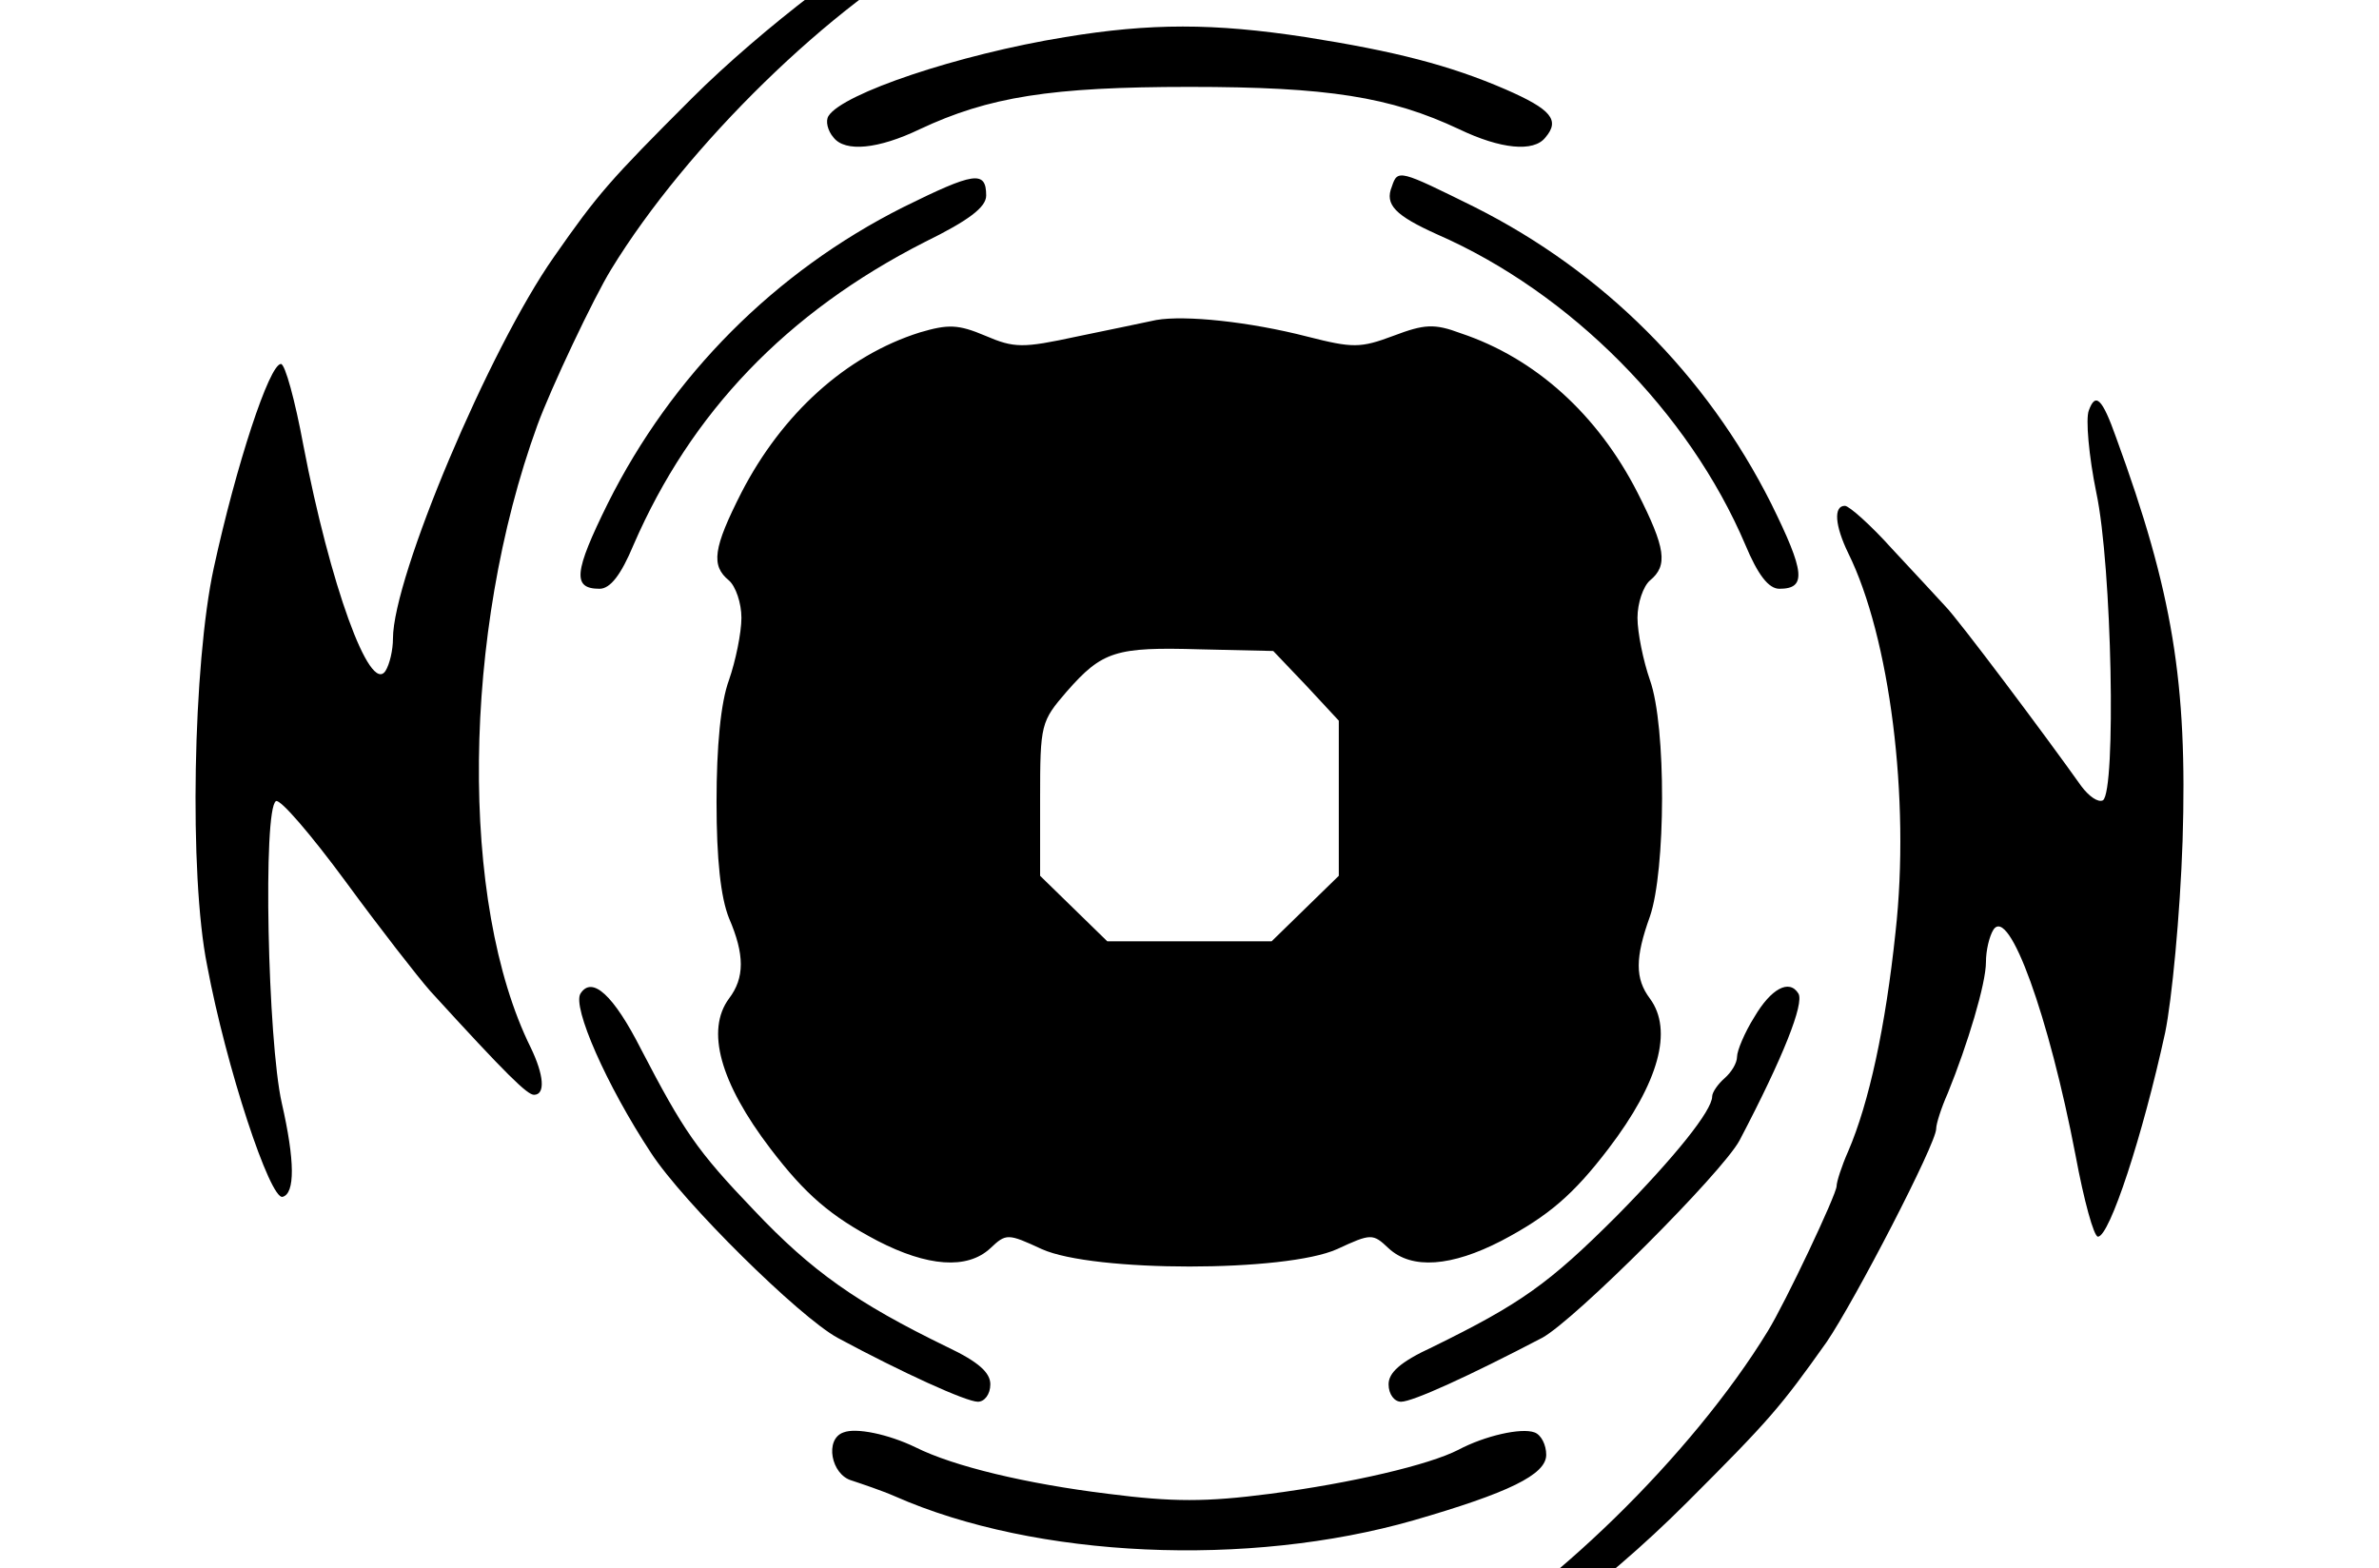 <svg xmlns="http://www.w3.org/2000/svg" width="1456" height="960">
    <path d="M516.224 876.81c-11.679 4.063-7.617 25.898 5.078 29.452 6.093 2.031 18.28 6.094 26.405 9.648 86.323 38.084 216.315 43.67 317.364 14.726 57.888-16.757 81.246-27.928 81.246-40.115 0-6.093-3.047-12.187-7.11-13.71-8.124-3.047-30.466 2.031-46.715 10.663-17.773 9.14-64.997 20.312-115.267 26.913-39.1 5.078-59.41 5.078-99.018 0-49.763-6.094-94.448-16.757-117.806-28.436-16.756-8.125-36.56-12.187-44.177-9.14m557.546-254.399c-6.093 9.648-10.663 20.82-10.663 24.374 0 4.062-3.555 9.648-7.617 13.202s-7.617 8.633-7.617 11.172c0 8.632-22.85 37.068-58.395 73.12-41.638 41.639-58.903 53.825-112.728 80.23-19.803 9.14-26.912 15.741-26.912 22.85 0 6.094 3.554 10.664 7.617 10.664 7.109 0 41.638-15.741 86.323-39.1 19.803-10.663 110.189-101.048 120.852-120.852 26.913-51.286 39.607-83.784 36.053-89.877-5.586-9.14-16.757-3.047-26.913 14.217m-718.513-14.217c-5.078 8.124 15.741 55.856 43.162 97.494 19.803 30.467 90.893 100.541 114.25 113.236 39.608 21.326 78.707 39.099 85.816 39.099 4.062 0 7.617-4.57 7.617-10.664 0-7.109-7.11-13.71-26.405-22.85-55.348-26.912-82.769-46.208-118.313-83.784-35.037-36.56-43.162-48.747-69.059-98.51-16.757-33.006-29.96-45.193-37.068-34.021m923.15-356.972c-2.031 5.078 0 27.928 4.57 50.27 9.648 45.193 12.187 182.802 4.062 188.388-3.047 1.523-8.632-2.539-13.202-8.632-22.343-31.483-75.66-102.572-83.277-110.19-4.57-5.077-19.295-20.818-32.498-35.036-13.202-14.726-26.405-26.405-28.943-26.405-7.11 0-6.094 12.187 2.03 28.944 25.39 51.286 38.084 150.304 28.944 232.057-6.093 57.887-16.249 104.603-28.943 134.054-4.063 9.14-7.11 18.788-7.11 21.327 0 5.078-31.482 71.598-42.145 88.862-46.209 75.66-135.578 162.999-204.637 199.56-6.601 3.554-12.187 8.631-12.187 11.678 0 2.54-5.585 4.57-12.187 4.57-7.108 0-14.217 2.54-15.74 5.078-5.079 8.125 13.202 12.695 22.342 6.093 4.57-3.554 11.679-7.616 15.74-9.14 45.701-17.772 103.08-58.903 157.414-113.235 50.27-50.27 56.871-57.888 85.307-98.002 17.265-25.39 67.028-121.36 67.028-130.5 0-3.047 3.046-12.695 7.109-21.835 12.186-29.96 23.358-67.028 23.358-80.23 0-7.11 2.03-15.741 4.57-19.804 9.648-14.725 34.021 53.317 50.27 138.117 5.078 27.42 11.172 49.763 13.71 49.763 7.11 0 27.42-61.95 41.13-124.915 4.063-19.803 9.14-72.105 10.664-117.298 3.047-96.986-6.093-152.335-40.622-246.782-8.633-24.374-12.695-27.928-16.757-16.757m-570.749-55.348c-7.108 1.523-28.943 6.093-48.747 10.155-33.006 7.11-38.083 7.11-55.856-.508-16.757-7.108-22.85-7.108-40.115-2.03-45.192 14.217-84.292 49.762-109.173 98.001-17.265 34.022-18.788 44.685-7.617 53.826 4.062 3.554 7.617 13.71 7.617 22.85s-3.555 26.404-7.617 38.084c-5.078 13.71-7.617 40.622-7.617 74.644 0 35.037 2.54 58.395 7.617 71.09 9.648 22.342 9.648 36.56 0 49.254-14.218 19.296-5.585 51.286 25.39 91.91 21.326 27.927 36.56 41.13 65.503 56.363 30.467 15.741 54.84 17.772 69.059 4.57 9.648-9.14 10.663-9.14 31.482.508 31.483 14.218 149.289 14.218 180.771 0 20.82-9.648 21.835-9.648 31.483-.508 14.218 13.202 38.591 11.171 69.058-4.57 28.944-15.234 44.177-28.436 65.504-56.364 30.975-40.623 39.607-72.613 25.39-91.909-9.14-12.187-9.14-24.881 0-50.27 9.647-27.928 10.155-116.283 0-144.718-4.063-11.68-7.617-28.944-7.617-38.084s3.554-19.296 7.616-22.85c11.172-9.14 9.648-19.804-7.616-53.826-24.374-47.731-62.458-82.26-108.158-97.494-16.25-6.093-22.343-5.585-41.13 1.523-20.312 7.617-24.882 7.617-52.81.508-35.545-9.14-74.644-13.202-92.417-10.155m91.91 223.932 19.803 21.327v94.955l-20.312 19.804-20.819 20.311H677.7l-20.82-20.311-20.311-19.804v-47.223c0-45.7.508-47.224 16.249-65.505 21.835-24.88 29.96-27.42 81.753-25.896l44.685 1.015zm52.3-305.686c-4.57 11.172 2.032 17.773 27.929 29.452 81.245 35.545 153.858 108.666 188.387 189.91 7.617 18.281 14.219 26.913 20.82 26.913 16.757 0 15.74-10.155-5.078-52.301-39.607-78.707-102.572-141.672-181.279-181.279-46.208-22.85-47.224-23.358-50.778-12.695m-299.083 12.695c-78.707 39.607-141.672 103.08-180.771 181.279-20.82 42.146-21.835 52.301-5.078 52.301 6.601 0 13.202-8.632 20.819-26.912 35.037-80.738 93.432-142.18 178.232-185.341 26.912-13.202 37.576-21.327 37.576-28.436 0-15.741-7.617-14.218-50.778 7.11M651.802 22.72c-65.504 10.663-136.086 34.529-144.718 48.239-2.031 3.047-.508 9.14 3.047 13.202 7.109 9.14 27.42 7.11 52.81-5.078C605.085 59.28 643.17 53.187 727.97 53.187S850.853 59.28 893 79.083c25.389 12.187 45.7 14.218 52.809 5.078 9.14-10.663 3.554-17.264-24.374-29.451C887.414 39.984 853.9 31.352 799.06 22.72c-56.363-8.633-94.955-8.633-147.257 0m-60.934-81.246c-3.554 4.063-10.155 7.617-15.233 7.617s-11.68 3.555-15.234 7.617-8.632 7.617-11.17 7.617c-13.203 0-83.277 53.317-125.931 95.97-50.27 50.271-57.38 58.396-84.292 96.987-39.607 56.364-98.51 196.004-98.51 233.58 0 7.11-2.031 15.742-4.57 19.804-9.648 14.726-34.022-53.317-50.27-138.117-5.079-27.42-11.172-49.763-13.71-49.763-7.11 0-27.421 61.95-41.131 124.915-12.695 58.395-15.234 187.88-4.063 243.228 11.68 62.457 38.592 143.703 46.209 141.671 7.616-2.03 7.616-21.834-.508-57.379-8.632-38.084-11.68-180.263-3.555-184.833 2.54-1.523 21.327 20.311 42.654 49.255 20.82 28.436 44.177 58.395 51.794 67.027 47.224 51.794 59.41 63.473 63.473 63.473 7.109 0 6.093-12.187-2.031-28.944-43.67-88.354-42.146-253.891 4.062-380.837 8.125-22.342 34.53-78.199 45.193-95.463C420.253 89.239 509.623 1.9 578.682-34.66c6.6-3.554 12.186-8.632 12.186-11.171s5.586-5.078 12.695-6.094c7.109-1.015 13.71-4.062 14.218-6.6 1.523-8.633-19.804-8.633-26.913 0" style="stroke-width:.508"/>
</svg>
